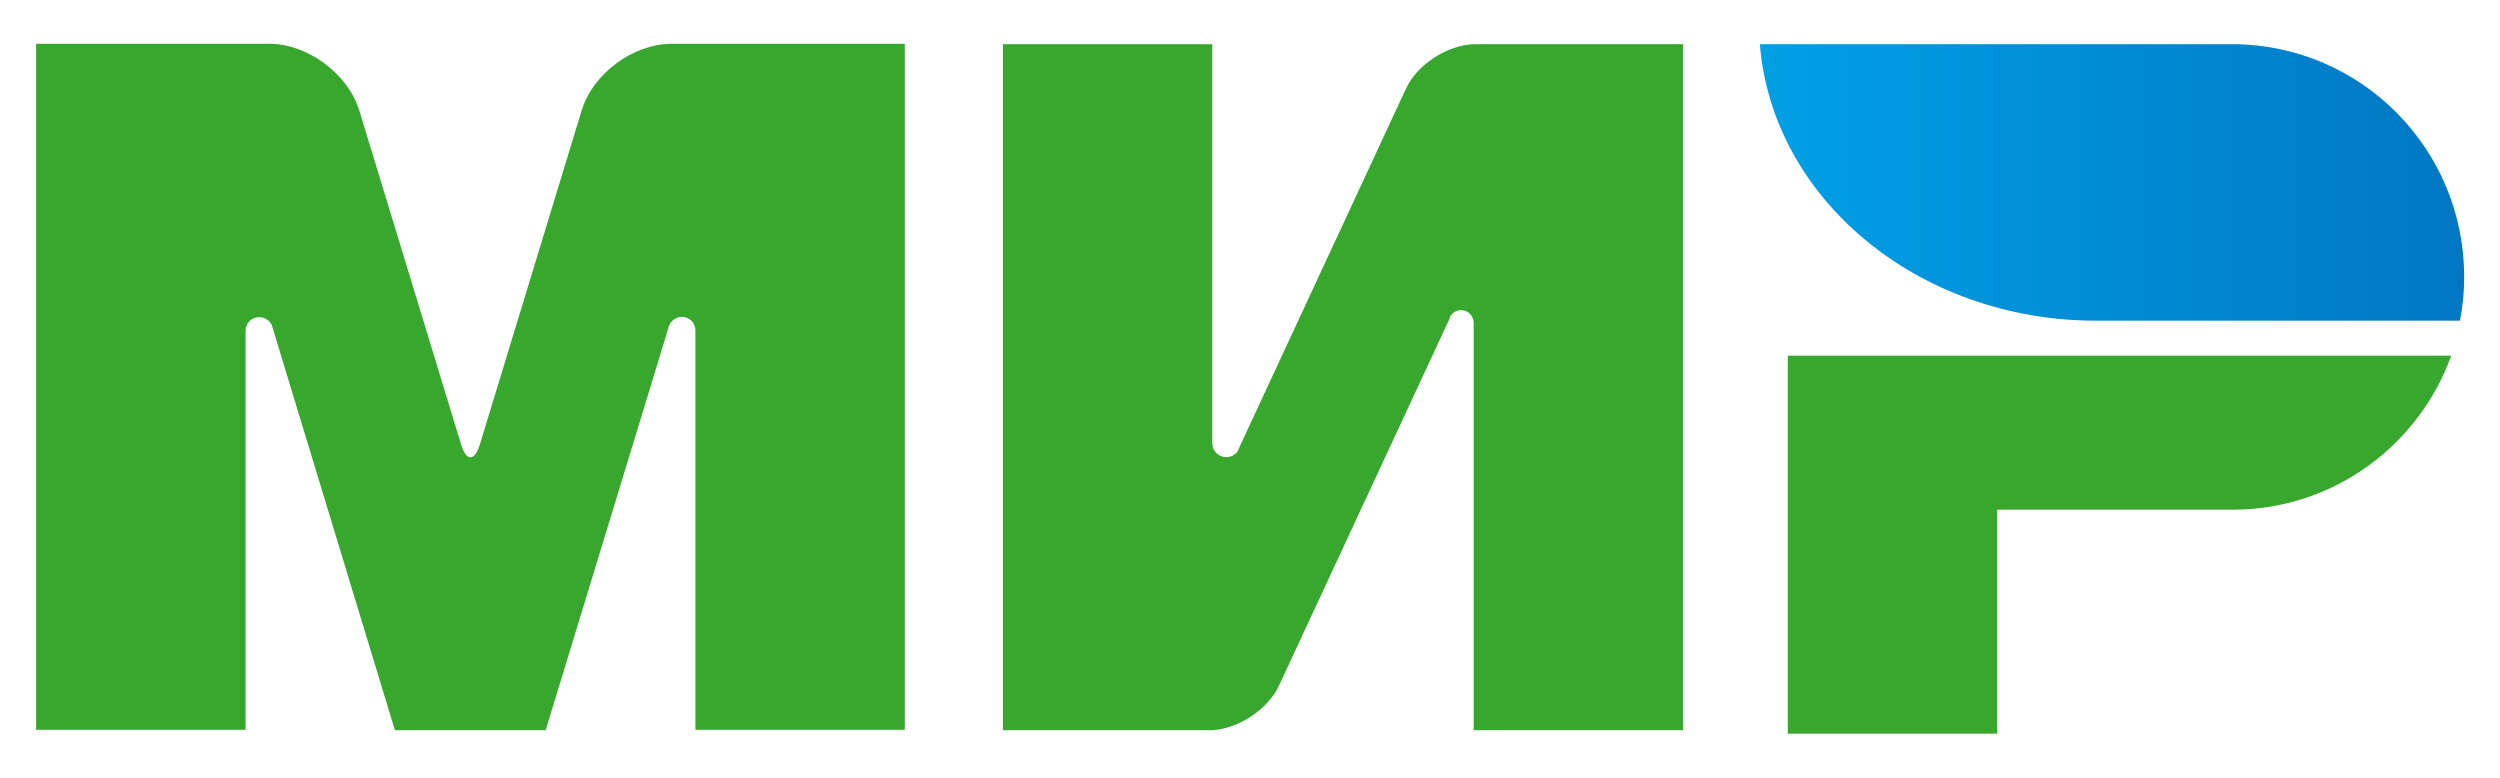 <svg width="45" height="14" viewBox="0 0 45 14" fill="none" xmlns="http://www.w3.org/2000/svg">
	<g clip-path="url(#clip0_5_49710)">
		<path d="M32.18 6.402V13.206H35.949V9.174H40.221C42.017 9.161 43.544 8.008 44.122 6.402H32.18Z" fill="#37A72E" />
		<path d="M31.678 0.795C31.898 3.573 34.523 5.772 37.727 5.772C37.74 5.772 44.279 5.772 44.279 5.772C44.33 5.52 44.355 5.255 44.355 4.984C44.355 2.678 42.502 0.814 40.209 0.795H31.678Z" fill="url(#paint0_linear_5_49710)" />
		<path d="M26.099 5.702V5.696V5.702C26.143 5.627 26.212 5.583 26.3 5.583C26.426 5.583 26.52 5.683 26.526 5.803V13.143H30.295V0.795H26.526C26.049 0.814 25.509 1.16 25.308 1.595L22.311 8.046C22.305 8.071 22.292 8.096 22.279 8.122C22.235 8.185 22.16 8.229 22.072 8.229C21.934 8.229 21.821 8.115 21.821 7.977V0.795H18.052V13.143H21.821C22.292 13.117 22.82 12.771 23.021 12.343L26.099 5.721C26.093 5.715 26.099 5.709 26.099 5.702Z" fill="#37A72E" />
		<path d="M12.027 5.917L9.822 13.143H7.108L4.91 5.91C4.891 5.797 4.79 5.709 4.665 5.709C4.526 5.709 4.42 5.822 4.42 5.954V13.136H0.65V0.788H3.886H4.847C5.538 0.788 6.267 1.33 6.468 1.992L8.302 8.008C8.396 8.311 8.541 8.304 8.635 8.008L10.469 1.992C10.67 1.324 11.399 0.788 12.09 0.788H13.051H16.286V13.136H12.517V5.954C12.517 5.954 12.517 5.954 12.517 5.948C12.517 5.809 12.404 5.702 12.272 5.702C12.146 5.709 12.046 5.797 12.027 5.917Z" fill="#37A72E" />
	</g>
	<defs>
		<linearGradient id="paint0_linear_5_49710" x1="31.679" y1="3.283" x2="44.354" y2="3.283" gradientUnits="userSpaceOnUse">
			<stop stop-color="#00A0E5" />
			<stop offset="1" stop-color="#0077C3" />
		</linearGradient>
		<clipPath id="clip0_5_49710">
			<rect width="45" height="14" fill="white" />
		</clipPath>
	</defs>
</svg>